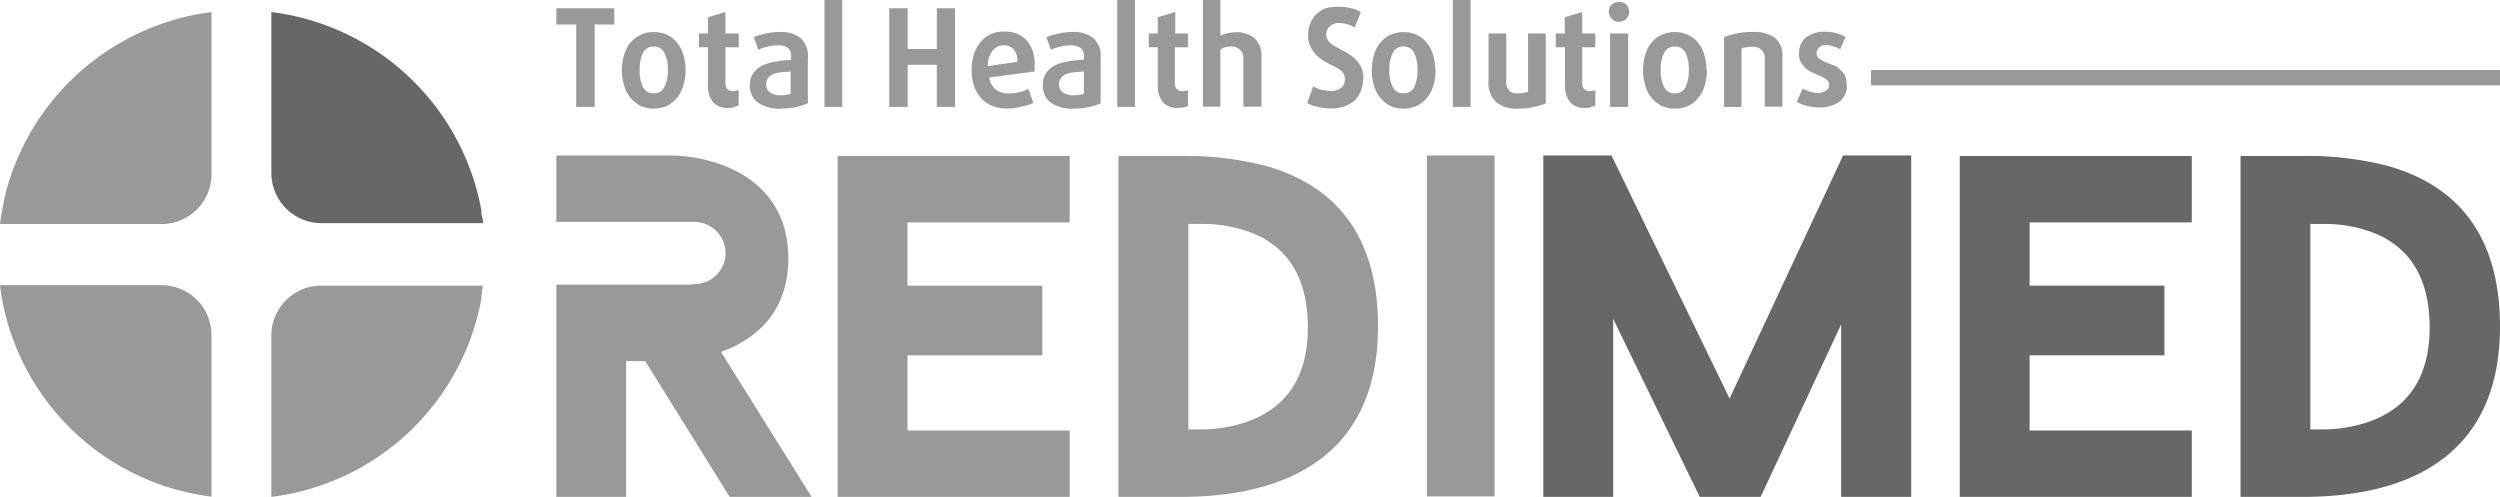 <svg id="Layer_1" data-name="Layer 1" xmlns="http://www.w3.org/2000/svg" viewBox="0 0 414.58 82.4">
  <defs>
    <style>
      .cls-1, .cls-3 {
        fill: #999;
      }

      .cls-1, .cls-2 {
        fill-rule: evenodd;
      }

      .cls-2 {
        fill: #666766;
      }
    </style>
  </defs>
  <title>redimed-bw</title>
  <g>
    <path class="cls-1" d="M35.07,2V28.87a8.26,8.26,0,0,1-8.25,8.28H0c0.24-1.85.6-3.66,1-5.39A40.62,40.62,0,0,1,35.07,2h0Z"/>
    <path class="cls-2" d="M80.15,37H53.29A8.3,8.3,0,0,1,45,28.75V2A40.47,40.47,0,0,1,79.83,34.87l0,0.36,0,0.2C80,36,80.07,36.52,80.15,37h0Z"/>
    <path class="cls-1" d="M35.07,82.36V55.58a8.26,8.26,0,0,0-8.25-8.28H0a37.55,37.55,0,0,0,.72,4.14A40.37,40.37,0,0,0,35.07,82.36h0Z"/>
    <path class="cls-1" d="M80.15,47.37H53.29A8.26,8.26,0,0,0,45,55.62V82.4A40.47,40.47,0,0,0,79.83,49.55c0-.12,0-0.24,0-0.4l0-.16c0.12-.52.16-1.09,0.24-1.61h0Z"/>
    <path class="cls-1" d="M121,82.4h13.59l-15-24,0.28-.16c7-2.61,10.86-7.88,10.86-15.4,0-7-3.38-12.15-9.73-15a26.31,26.31,0,0,0-6.47-1.81,26.65,26.65,0,0,0-3.06-.24H92.26v11h22.88a5.23,5.23,0,0,1,5.19,5.19h0a5.22,5.22,0,0,1-5.19,5.15H114.9a7.18,7.18,0,0,1-.93.08H92.26V82.4h11.58V59.88H107Z"/>
    <rect class="cls-3" x="236.63" y="25.78" width="11.22" height="56.54"/>
    <path class="cls-2" d="M371.55,25.86V82.4h10.3c18.82,0,32.73-7.72,32.73-28.27,0-13.23-5.47-22.92-18.62-26.62a53.79,53.79,0,0,0-14.12-1.65h-10.3Zm11.58,45.28v-34l0.24,0c0.68,0,1.37,0,2,0a22.23,22.23,0,0,1,7.28,1.13c7.44,2.45,10.26,8.49,10.26,16S400,67.48,392.67,70a23.8,23.8,0,0,1-7.28,1.21c-0.68,0-1.33,0-2,0h-0.28Z"/>
    <polygon class="cls-2" points="305.32 82.4 316.94 82.4 316.94 25.78 305.64 25.78 286.82 66.08 267.23 25.78 255.93 25.78 255.93 82.4 267.52 82.4 267.52 52.88 281.87 82.4 291.97 82.4 305.32 53.81 305.32 82.4"/>
    <path class="cls-1" d="M185.48,25.86V82.4h10.3c18.78,0,32.74-7.72,32.74-28.27,0-13.23-5.47-22.92-18.62-26.62a53.59,53.59,0,0,0-14.12-1.65h-10.3Zm11.58,45.28v-34l0.28,0c0.64,0,1.33,0,2,0a22.73,22.73,0,0,1,7.28,1.13c7.44,2.45,10.26,8.49,10.26,16S213.95,67.48,206.63,70a24.06,24.06,0,0,1-7.32,1.21c-0.64,0-1.33,0-2,0h-0.28Z"/>
    <polygon class="cls-1" points="177.39 36.88 177.39 25.86 138.91 25.86 138.91 82.4 177.39 82.4 177.39 71.38 150.49 71.38 150.49 58.92 172.85 58.92 172.85 47.37 150.49 47.37 150.49 36.88 177.39 36.88"/>
    <polygon class="cls-1" points="98.61 4.06 98.61 17.73 95.55 17.73 95.55 4.06 92.26 4.06 92.26 1.37 101.87 1.37 101.87 4.06 98.61 4.06"/>
    <path class="cls-1" d="M110.75,11.62a5.86,5.86,0,0,0-.6-2.9,1.83,1.83,0,0,0-1.73-1,1.89,1.89,0,0,0-1.77,1,5.89,5.89,0,0,0-.56,2.9,5.72,5.72,0,0,0,.56,2.86,1.89,1.89,0,0,0,1.77,1,1.83,1.83,0,0,0,1.73-1,5.69,5.69,0,0,0,.6-2.86h0Zm2.94,0a8.39,8.39,0,0,1-.36,2.53,5.87,5.87,0,0,1-1,2,5.43,5.43,0,0,1-1.65,1.37,5.13,5.13,0,0,1-2.25.48,5,5,0,0,1-2.25-.48,5.61,5.61,0,0,1-1.69-1.37,5.92,5.92,0,0,1-1-2,8.39,8.39,0,0,1-.36-2.53,8.31,8.31,0,0,1,.36-2.49,5.93,5.93,0,0,1,1-2,5,5,0,0,1,1.69-1.33,5,5,0,0,1,2.25-.48,5.14,5.14,0,0,1,2.25.48,4.81,4.81,0,0,1,1.65,1.33,5.88,5.88,0,0,1,1,2,8.31,8.31,0,0,1,.36,2.49h0Z"/>
    <path class="cls-1" d="M121.69,17.82a8.49,8.49,0,0,1-1,.08,3.15,3.15,0,0,1-2.49-1,4.4,4.4,0,0,1-.8-2.85V7.84h-1.49V5.55h1.49V2.86l2.9-.88V5.55h2.21V7.84h-2.21v6a1.33,1.33,0,0,0,.4,1,1.41,1.41,0,0,0,.92.28,1.5,1.5,0,0,0,.48-0.08l0.4-.12v2.57a5.88,5.88,0,0,1-.76.24h0Z"/>
    <path class="cls-1" d="M131.14,11.86l-1.53.12a5.45,5.45,0,0,0-1.33.28,2.4,2.4,0,0,0-.89.64,1.83,1.83,0,0,0-.32,1.09,1.61,1.61,0,0,0,.6,1.33,3,3,0,0,0,1.81.48,3.76,3.76,0,0,0,.92-0.08,2.43,2.43,0,0,0,.72-0.16v-3.7Zm2.78,5.27a5.56,5.56,0,0,1-.8.32,5.54,5.54,0,0,1-1,.28,9.31,9.31,0,0,1-1.21.2c-0.4,0-.85.08-1.29,0.08a6.25,6.25,0,0,1-3.94-1,3.45,3.45,0,0,1-1.33-2.9,3.15,3.15,0,0,1,.6-2,3.75,3.75,0,0,1,1.49-1.25,7.13,7.13,0,0,1,2.21-.64,16.85,16.85,0,0,1,2.53-.28V9.25a1.53,1.53,0,0,0-.56-1.33,2.73,2.73,0,0,0-1.61-.4,6.94,6.94,0,0,0-1.77.24,8.09,8.09,0,0,0-1.49.48L125,6.15a10.79,10.79,0,0,1,1.89-.56,9.56,9.56,0,0,1,2.45-.28,5.1,5.1,0,0,1,3.42,1,4,4,0,0,1,1.21,3.3v7.52Z"/>
    <rect class="cls-3" x="136.73" width="2.94" height="17.73"/>
    <polygon class="cls-1" points="155.35 17.73 155.35 10.74 150.53 10.74 150.53 17.73 147.47 17.73 147.47 1.37 150.53 1.37 150.53 8.12 155.35 8.12 155.35 1.37 158.37 1.37 158.37 17.73 155.35 17.73"/>
    <path class="cls-1" d="M168.71,10.25a3.11,3.11,0,0,0-.6-2.05,2.09,2.09,0,0,0-1.65-.68,2.23,2.23,0,0,0-1.85.88,3.93,3.93,0,0,0-.8,2.57Zm2.86,0.56v0.52c0,0.16,0,.32,0,0.52l-7.52,1a3.08,3.08,0,0,0,1.08,2,3.37,3.37,0,0,0,2.13.64,6.62,6.62,0,0,0,1.77-.2,4.59,4.59,0,0,0,1.49-.56l0.85,2.33a8.07,8.07,0,0,1-1.89.6A9.42,9.42,0,0,1,167,18a6.18,6.18,0,0,1-2.53-.48,4.73,4.73,0,0,1-1.85-1.33,6.05,6.05,0,0,1-1.13-2,8.66,8.66,0,0,1-.36-2.57A8.85,8.85,0,0,1,161.51,9a5.51,5.51,0,0,1,1.09-2,4.6,4.6,0,0,1,1.69-1.33,5,5,0,0,1,2.25-.44,5.78,5.78,0,0,1,2.13.36,4.64,4.64,0,0,1,1.61,1.13,5.73,5.73,0,0,1,1,1.77,7.76,7.76,0,0,1,.32,2.25h0Z"/>
    <path class="cls-1" d="M179.72,11.86l-1.57.12a5.55,5.55,0,0,0-1.29.28,2.11,2.11,0,0,0-.88.64,1.6,1.6,0,0,0-.36,1.09,1.54,1.54,0,0,0,.64,1.33,2.8,2.8,0,0,0,1.77.48,3.93,3.93,0,0,0,1-.08,3.22,3.22,0,0,0,.72-0.16v-3.7Zm2.78,5.27a8.22,8.22,0,0,1-.8.32,7.93,7.93,0,0,1-1,.28c-0.4.08-.8,0.16-1.21,0.2s-0.89.08-1.33,0.08a6.32,6.32,0,0,1-3.94-1,3.53,3.53,0,0,1-1.29-2.9,3.4,3.4,0,0,1,.56-2A3.88,3.88,0,0,1,175,10.82a7.21,7.21,0,0,1,2.17-.64,17.42,17.42,0,0,1,2.57-.28V9.25a1.46,1.46,0,0,0-.6-1.33,2.73,2.73,0,0,0-1.61-.4,6.63,6.63,0,0,0-1.73.24,8.63,8.63,0,0,0-1.53.48l-0.76-2.09a12.64,12.64,0,0,1,1.93-.56,9.46,9.46,0,0,1,2.41-.28,5.21,5.21,0,0,1,3.46,1,4,4,0,0,1,1.21,3.3v7.52Z"/>
    <rect class="cls-3" x="185.28" width="2.94" height="17.73"/>
    <path class="cls-1" d="M196.29,17.82a8.49,8.49,0,0,1-1,.08,3.1,3.1,0,0,1-2.49-1,4.39,4.39,0,0,1-.8-2.85V7.84h-1.49V5.55H192V2.86l2.9-.88V5.55H197V7.84h-2.17v6a1.21,1.21,0,0,0,.4,1,1.41,1.41,0,0,0,.93.28,2,2,0,0,0,.48-0.08A1.89,1.89,0,0,0,197,15v2.57a3.8,3.8,0,0,1-.72.24h0Z"/>
    <path class="cls-1" d="M206.19,17.73v-8a1.88,1.88,0,0,0-.56-1.49,2.11,2.11,0,0,0-1.57-.52,3.35,3.35,0,0,0-.88.12,2.46,2.46,0,0,0-.8.36v9.49h-2.9V0h2.9V5.91a7.81,7.81,0,0,1,1.17-.4,7,7,0,0,1,1.29-.16,4.62,4.62,0,0,1,3.22,1,4,4,0,0,1,1.13,3.06v8.28h-3Z"/>
    <path class="cls-1" d="M226.05,13a5.64,5.64,0,0,1-.36,2.05,4.67,4.67,0,0,1-1,1.57,5.18,5.18,0,0,1-1.69,1,6.45,6.45,0,0,1-2.25.36,8.41,8.41,0,0,1-2.25-.28,6.09,6.09,0,0,1-1.73-.6l1-2.78a6.56,6.56,0,0,0,1.29.56,7,7,0,0,0,1.57.2,2.65,2.65,0,0,0,1.77-.52,1.88,1.88,0,0,0,.64-1.45,1.54,1.54,0,0,0-.2-0.76,1.31,1.31,0,0,0-.44-0.6,2.64,2.64,0,0,0-.68-0.48,8.14,8.14,0,0,0-.8-0.44,11.05,11.05,0,0,1-1.37-.72,7.61,7.61,0,0,1-1.29-1,5.42,5.42,0,0,1-.93-1.37,3.81,3.81,0,0,1-.4-1.85,5.22,5.22,0,0,1,.36-2,4.13,4.13,0,0,1,1-1.53,4.55,4.55,0,0,1,1.57-1A7.16,7.16,0,0,1,222,1.13a8.28,8.28,0,0,1,2.09.24,4.72,4.72,0,0,1,1.57.64l-1,2.57a5,5,0,0,0-2.57-.76,2.13,2.13,0,0,0-1.57.56,1.71,1.71,0,0,0-.56,1.37,1.54,1.54,0,0,0,.16.76,1.78,1.78,0,0,0,.48.6,3.33,3.33,0,0,0,.72.52c0.24,0.16.52,0.28,0.8,0.44s0.85,0.48,1.33.72a7.59,7.59,0,0,1,1.29,1,4.94,4.94,0,0,1,1,1.37,4.34,4.34,0,0,1,.36,1.85h0Z"/>
    <path class="cls-1" d="M235.06,11.62a6.39,6.39,0,0,0-.56-2.9,1.89,1.89,0,0,0-1.77-1,1.83,1.83,0,0,0-1.73,1,5.86,5.86,0,0,0-.6,2.9,5.69,5.69,0,0,0,.6,2.86,1.83,1.83,0,0,0,1.73,1,1.89,1.89,0,0,0,1.77-1,6.2,6.2,0,0,0,.56-2.86h0Zm3,0a8.39,8.39,0,0,1-.36,2.53,5.31,5.31,0,0,1-1,2A5.45,5.45,0,0,1,235,17.53a5,5,0,0,1-2.25.48,5.13,5.13,0,0,1-2.25-.48,5.45,5.45,0,0,1-1.65-1.37,5.24,5.24,0,0,1-1-2,8.39,8.39,0,0,1-.36-2.53,8.31,8.31,0,0,1,.36-2.49,5.24,5.24,0,0,1,1-2,4.83,4.83,0,0,1,1.65-1.33,5.14,5.14,0,0,1,2.25-.48,5,5,0,0,1,2.25.48,4.83,4.83,0,0,1,1.65,1.33,5.32,5.32,0,0,1,1,2,8.31,8.31,0,0,1,.36,2.49h0Z"/>
    <rect class="cls-3" x="240.93" width="2.94" height="17.73"/>
    <path class="cls-1" d="M254.37,17.73a11.4,11.4,0,0,1-2.65.28,5.26,5.26,0,0,1-3.62-1.09,4.27,4.27,0,0,1-1.25-3.46V5.55h2.94v8a1.71,1.71,0,0,0,1.93,1.93,7.37,7.37,0,0,0,1-.08,4.88,4.88,0,0,0,.68-0.2V5.55h2.94V17.13a8,8,0,0,1-2,.6h0Z"/>
    <path class="cls-1" d="M263.82,17.82a8.49,8.49,0,0,1-1,.08,3.1,3.1,0,0,1-2.49-1,4.39,4.39,0,0,1-.8-2.85V7.84H258V5.55h1.49V2.86l2.9-.88V5.55h2.17V7.84h-2.17v6a1.21,1.21,0,0,0,.4,1,1.42,1.42,0,0,0,.93.28,2,2,0,0,0,.48-0.08,1.89,1.89,0,0,0,.36-0.12v2.57a3.83,3.83,0,0,1-.72.24h0Z"/>
    <path class="cls-1" d="M267,17.73V5.55h3V17.73h-3Zm3.18-15.8a1.69,1.69,0,1,1-3.38,0A1.58,1.58,0,0,1,268.48.32a1.67,1.67,0,0,1,1.21.44,1.61,1.61,0,0,1,.48,1.17h0Z"/>
    <path class="cls-1" d="M280.06,11.62a6.39,6.39,0,0,0-.56-2.9,1.87,1.87,0,0,0-1.73-1,1.85,1.85,0,0,0-1.77,1,5.86,5.86,0,0,0-.6,2.9,5.69,5.69,0,0,0,.6,2.86,1.85,1.85,0,0,0,1.77,1,1.87,1.87,0,0,0,1.73-1,6.2,6.2,0,0,0,.56-2.86h0Zm3,0a8.39,8.39,0,0,1-.36,2.53,5.34,5.34,0,0,1-1,2A4.66,4.66,0,0,1,277.77,18a5.19,5.19,0,0,1-2.29-.48,5.43,5.43,0,0,1-1.65-1.37,5.24,5.24,0,0,1-1-2,8.39,8.39,0,0,1-.36-2.53,8.31,8.31,0,0,1,.36-2.49,5.24,5.24,0,0,1,1-2,4.82,4.82,0,0,1,1.65-1.33,5.2,5.2,0,0,1,2.29-.48,5,5,0,0,1,2.21.48,4.48,4.48,0,0,1,1.65,1.33,5.34,5.34,0,0,1,1,2,8.31,8.31,0,0,1,.36,2.49h0Z"/>
    <path class="cls-1" d="M292.65,17.73v-8a1.83,1.83,0,0,0-.52-1.45,2,2,0,0,0-1.53-.52,3.77,3.77,0,0,0-1,.08,3.33,3.33,0,0,0-.8.2v9.69h-2.9V6.15a12.27,12.27,0,0,1,4.62-.84,5.82,5.82,0,0,1,3.86,1,3.82,3.82,0,0,1,1.21,3.06v8.32h-3Z"/>
    <rect class="cls-3" x="310.27" y="11.62" width="104.32" height="2.53"/>
    <polygon class="cls-2" points="363.47 36.88 363.47 25.86 324.99 25.86 324.99 82.4 363.47 82.4 363.47 71.38 336.57 71.38 336.57 58.92 358.93 58.92 358.93 47.37 336.57 47.37 336.57 36.88 363.47 36.88"/>
    <path class="cls-1" d="M306.28,14.12a3.42,3.42,0,0,1-1.17,2.69,5.5,5.5,0,0,1-3.5,1,7.21,7.21,0,0,1-2.05-.28,5.81,5.81,0,0,1-1.61-.64l1-2.21a1.27,1.27,0,0,0,.52.24,2.47,2.47,0,0,0,.72.28c0.16,0.08.44,0.08,0.68,0.2h0.64a1.78,1.78,0,0,0,1.25-.36,1.07,1.07,0,0,0,.56-0.92,1,1,0,0,0-.56-1,3,3,0,0,0-1.25-.64c-0.36-.16-0.72-0.36-1.09-0.52a4.58,4.58,0,0,1-1-.64,9.32,9.32,0,0,1-.8-1,3.35,3.35,0,0,1-.28-1.53,3.28,3.28,0,0,1,1.09-2.53,4.94,4.94,0,0,1,3.14-1,6.6,6.6,0,0,1,3.5.88l-0.92,2.05a2.71,2.71,0,0,0-1-.44,4.15,4.15,0,0,0-1.29-.28,1.52,1.52,0,0,0-1.13.36,1.32,1.32,0,0,0-.48.93,1.09,1.09,0,0,0,.48,1,6.16,6.16,0,0,0,1.25.64,6.91,6.91,0,0,0,1.17.44,2.57,2.57,0,0,1,1,.72,3.18,3.18,0,0,1,.84,1,4.52,4.52,0,0,1,.24,1.53h0Z"/>
  </g>
</svg>
